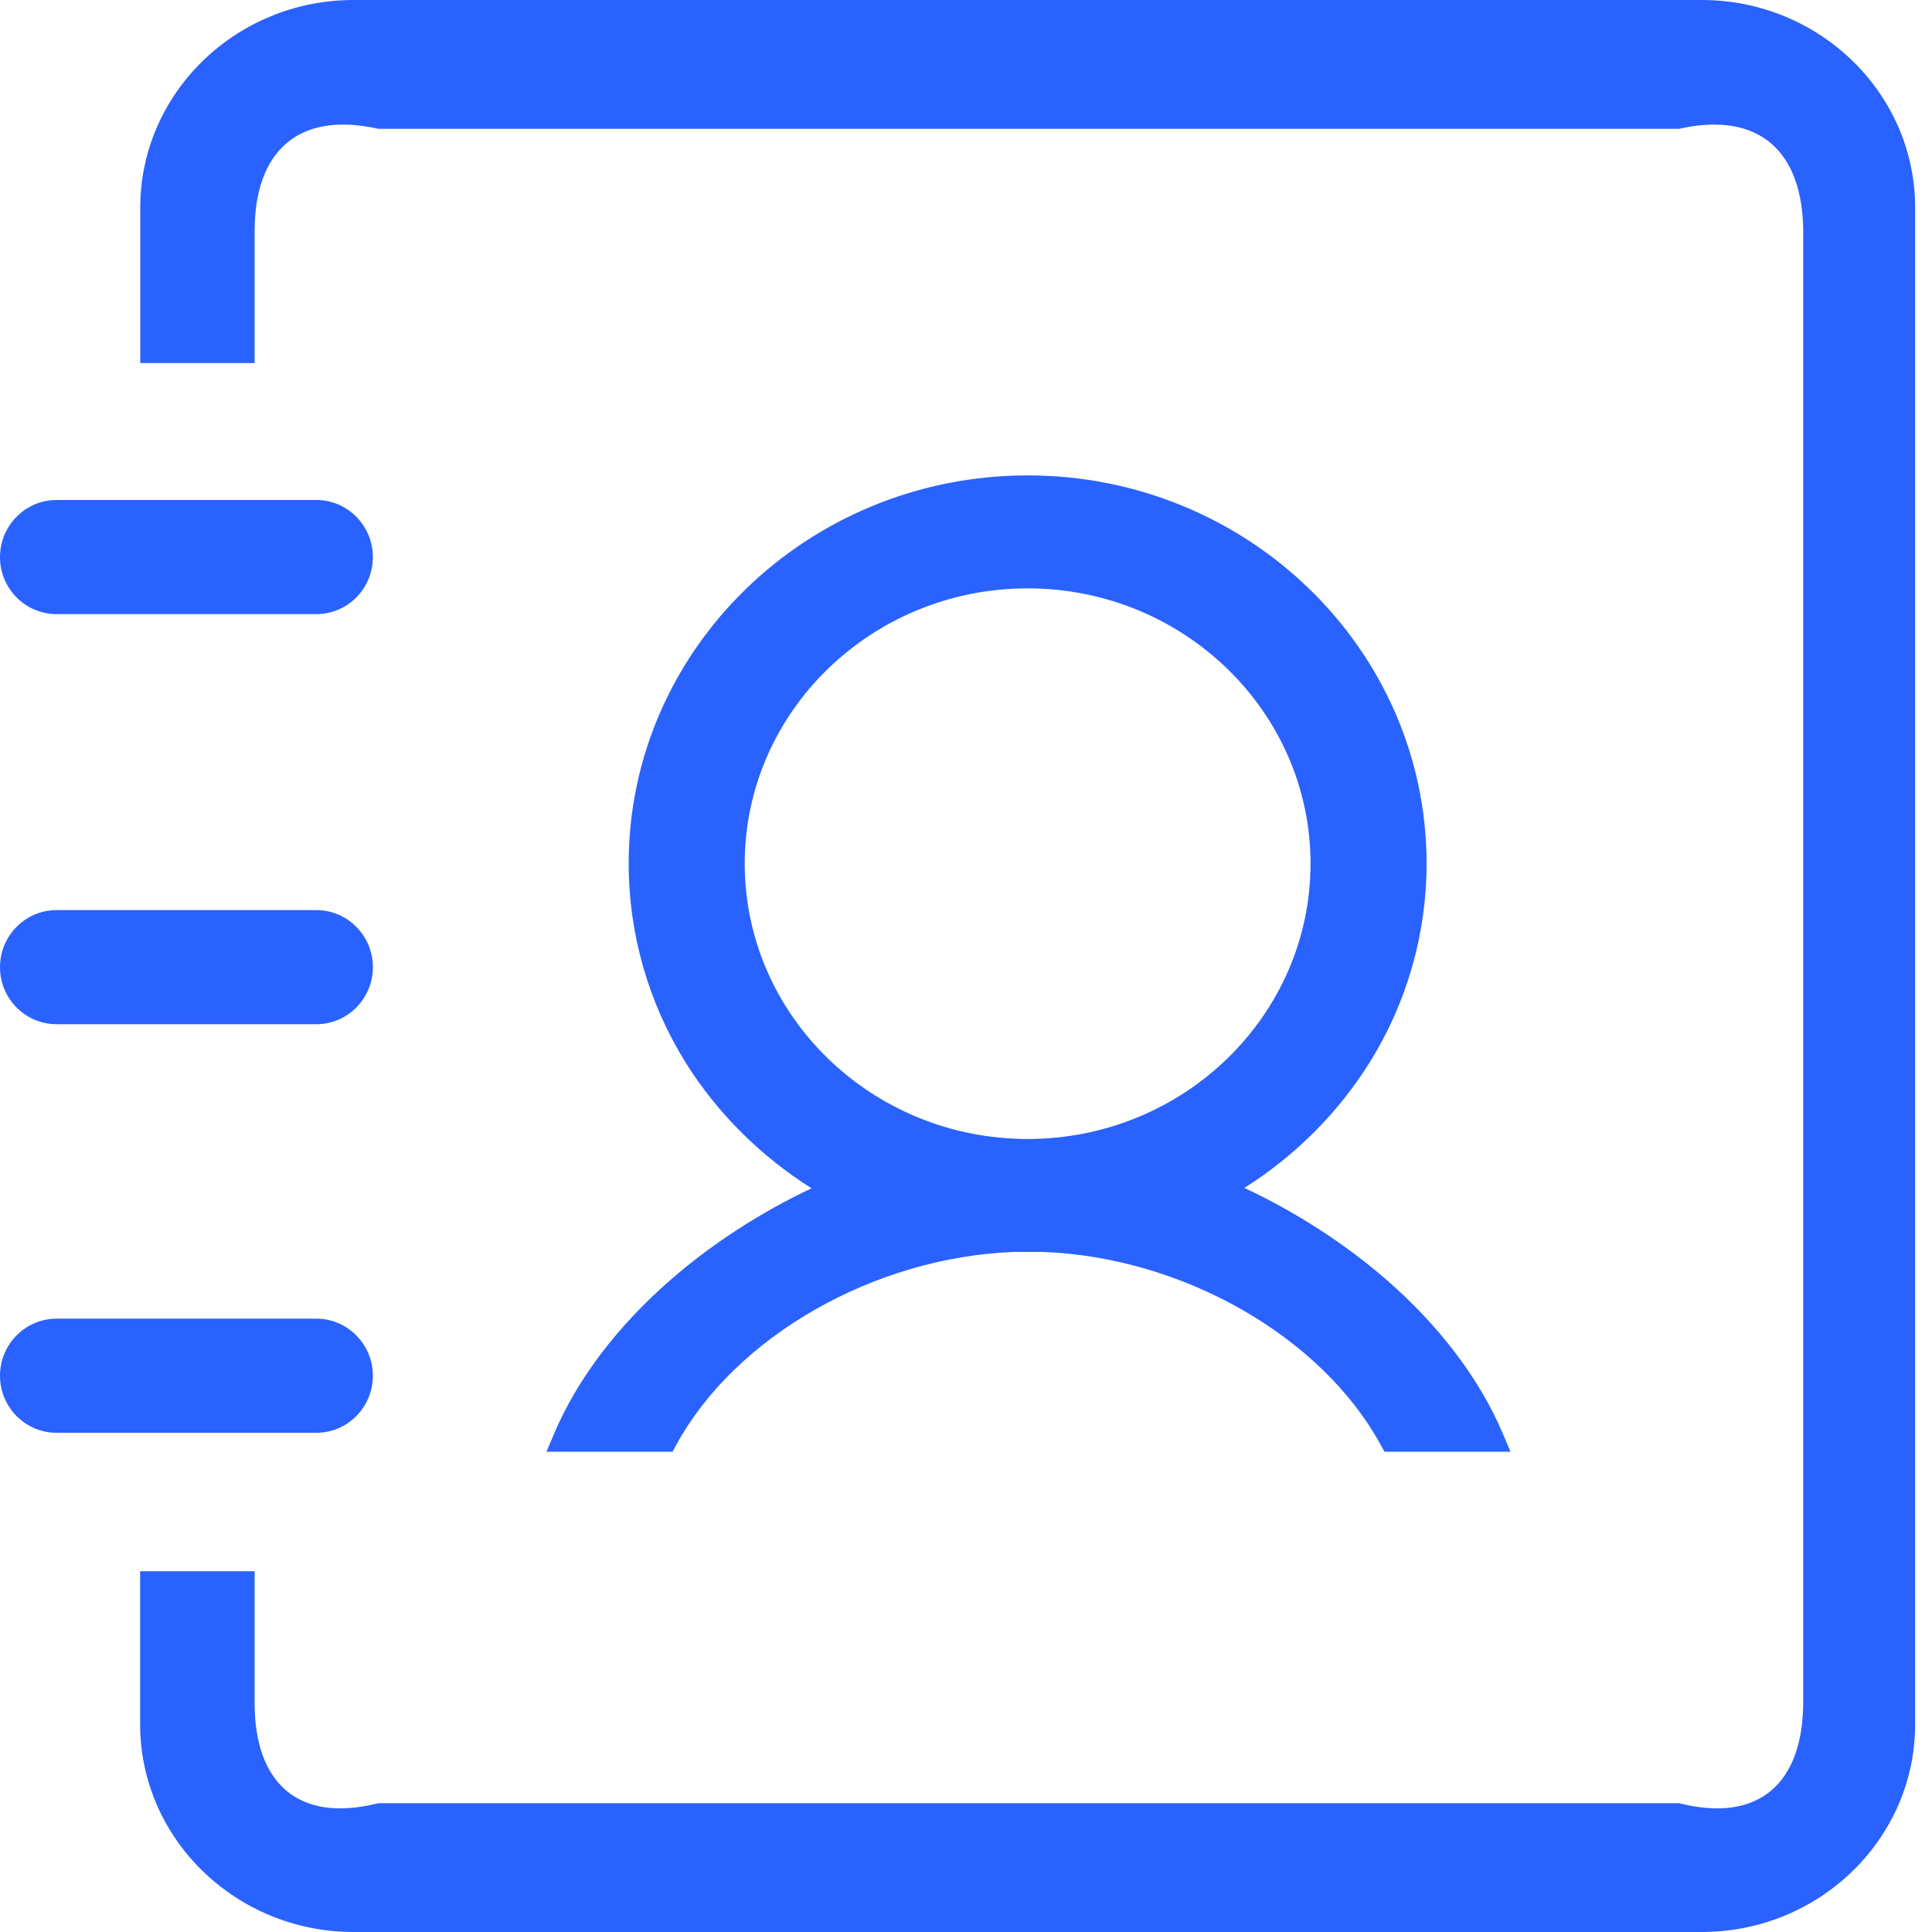 ﻿<?xml version="1.0" encoding="utf-8"?>
<svg version="1.1" xmlns:xlink="http://www.w3.org/1999/xlink" width="15px" height="15px" xmlns="http://www.w3.org/2000/svg">
  <g transform="matrix(1 0 0 1 -233 -231 )">
    <path d="M 0 4.325  C 0 4.57  0.197 4.768  0.439 4.768  L 2.456 4.768  C 2.698 4.768  2.895 4.57  2.895 4.325  C 2.895 4.081  2.698 3.882  2.456 3.882  L 0.439 3.882  C 0.197 3.882  0 4.081  0 4.325  Z M 0 7.509  C 0 7.754  0.197 7.952  0.439 7.952  L 2.456 7.952  C 2.698 7.952  2.895 7.754  2.895 7.509  C 2.895 7.391  2.849 7.279  2.766 7.196  C 2.683 7.112  2.573 7.066  2.456 7.066  L 0.439 7.066  C 0.197 7.066  0 7.265  0 7.509  Z M 2.456 11.124  C 2.698 11.124  2.895 10.926  2.895 10.681  C 2.895 10.563  2.849 10.452  2.766 10.368  C 2.683 10.284  2.573 10.238  2.456 10.238  L 0.439 10.238  C 0.197 10.238  0 10.437  0 10.681  C 0 10.926  0.197 11.124  0.439 11.124  L 2.456 11.124  Z M 4.302 11.131  L 4.243 11.271  L 5.222 11.271  L 5.251 11.217  C 5.71 10.376  6.788 9.76  7.873 9.72  L 7.979 9.72  C 8.019 9.72  8.058 9.72  8.097 9.72  C 9.182 9.76  10.26 10.376  10.719 11.217  L 10.749 11.271  L 11.728 11.271  L 11.668 11.131  C 11.49 10.71  11.179 10.298  10.769 9.94  C 10.446 9.659  10.064 9.411  9.661 9.223  C 10.058 8.973  10.394 8.635  10.636 8.245  C 10.924 7.782  11.076 7.249  11.076 6.705  C 11.076 5.043  9.687 3.691  7.979 3.691  C 6.27 3.691  4.881 5.043  4.881 6.705  C 4.881 7.25  5.034 7.784  5.322 8.248  C 5.566 8.639  5.904 8.976  6.301 9.226  C 5.9 9.415  5.52 9.662  5.199 9.943  C 4.79 10.301  4.48 10.711  4.302 11.131  Z M 5.782 6.705  C 5.782 5.527  6.767 4.568  7.979 4.568  C 9.19 4.568  10.175 5.527  10.175 6.705  C 10.175 7.884  9.19 8.843  7.979 8.843  C 6.767 8.843  5.782 7.884  5.782 6.705  Z M 2.745 0  L 13.212 0  C 14.125 0  14.869 0.723  14.869 1.612  L 14.869 13.388  C 14.869 14.277  14.125 15  13.212 15  L 2.745 15  C 1.832 15  1.088 14.277  1.088 13.388  L 1.088 12.199  L 1.977 12.199  L 1.977 13.225  C 1.977 13.836  2.309 14.159  2.937 14  L 13.036 14  C 13.664 14.159  13.996 13.836  14 13.225  L 14 1.793  C 13.996 1.182  13.664 0.859  13.036 1  L 2.937 1  C 2.309 0.859  1.977 1.182  1.977 1.793  L 1.977 2.819  L 1.089 2.819  L 1.089 1.612  C 1.089 0.723  1.832 1.67410714279377E-05  2.745 0  Z " fill-rule="nonzero" fill="#2962ff" stroke="none" transform="matrix(1 0 0 1 233 231 )" />
  </g>
</svg>